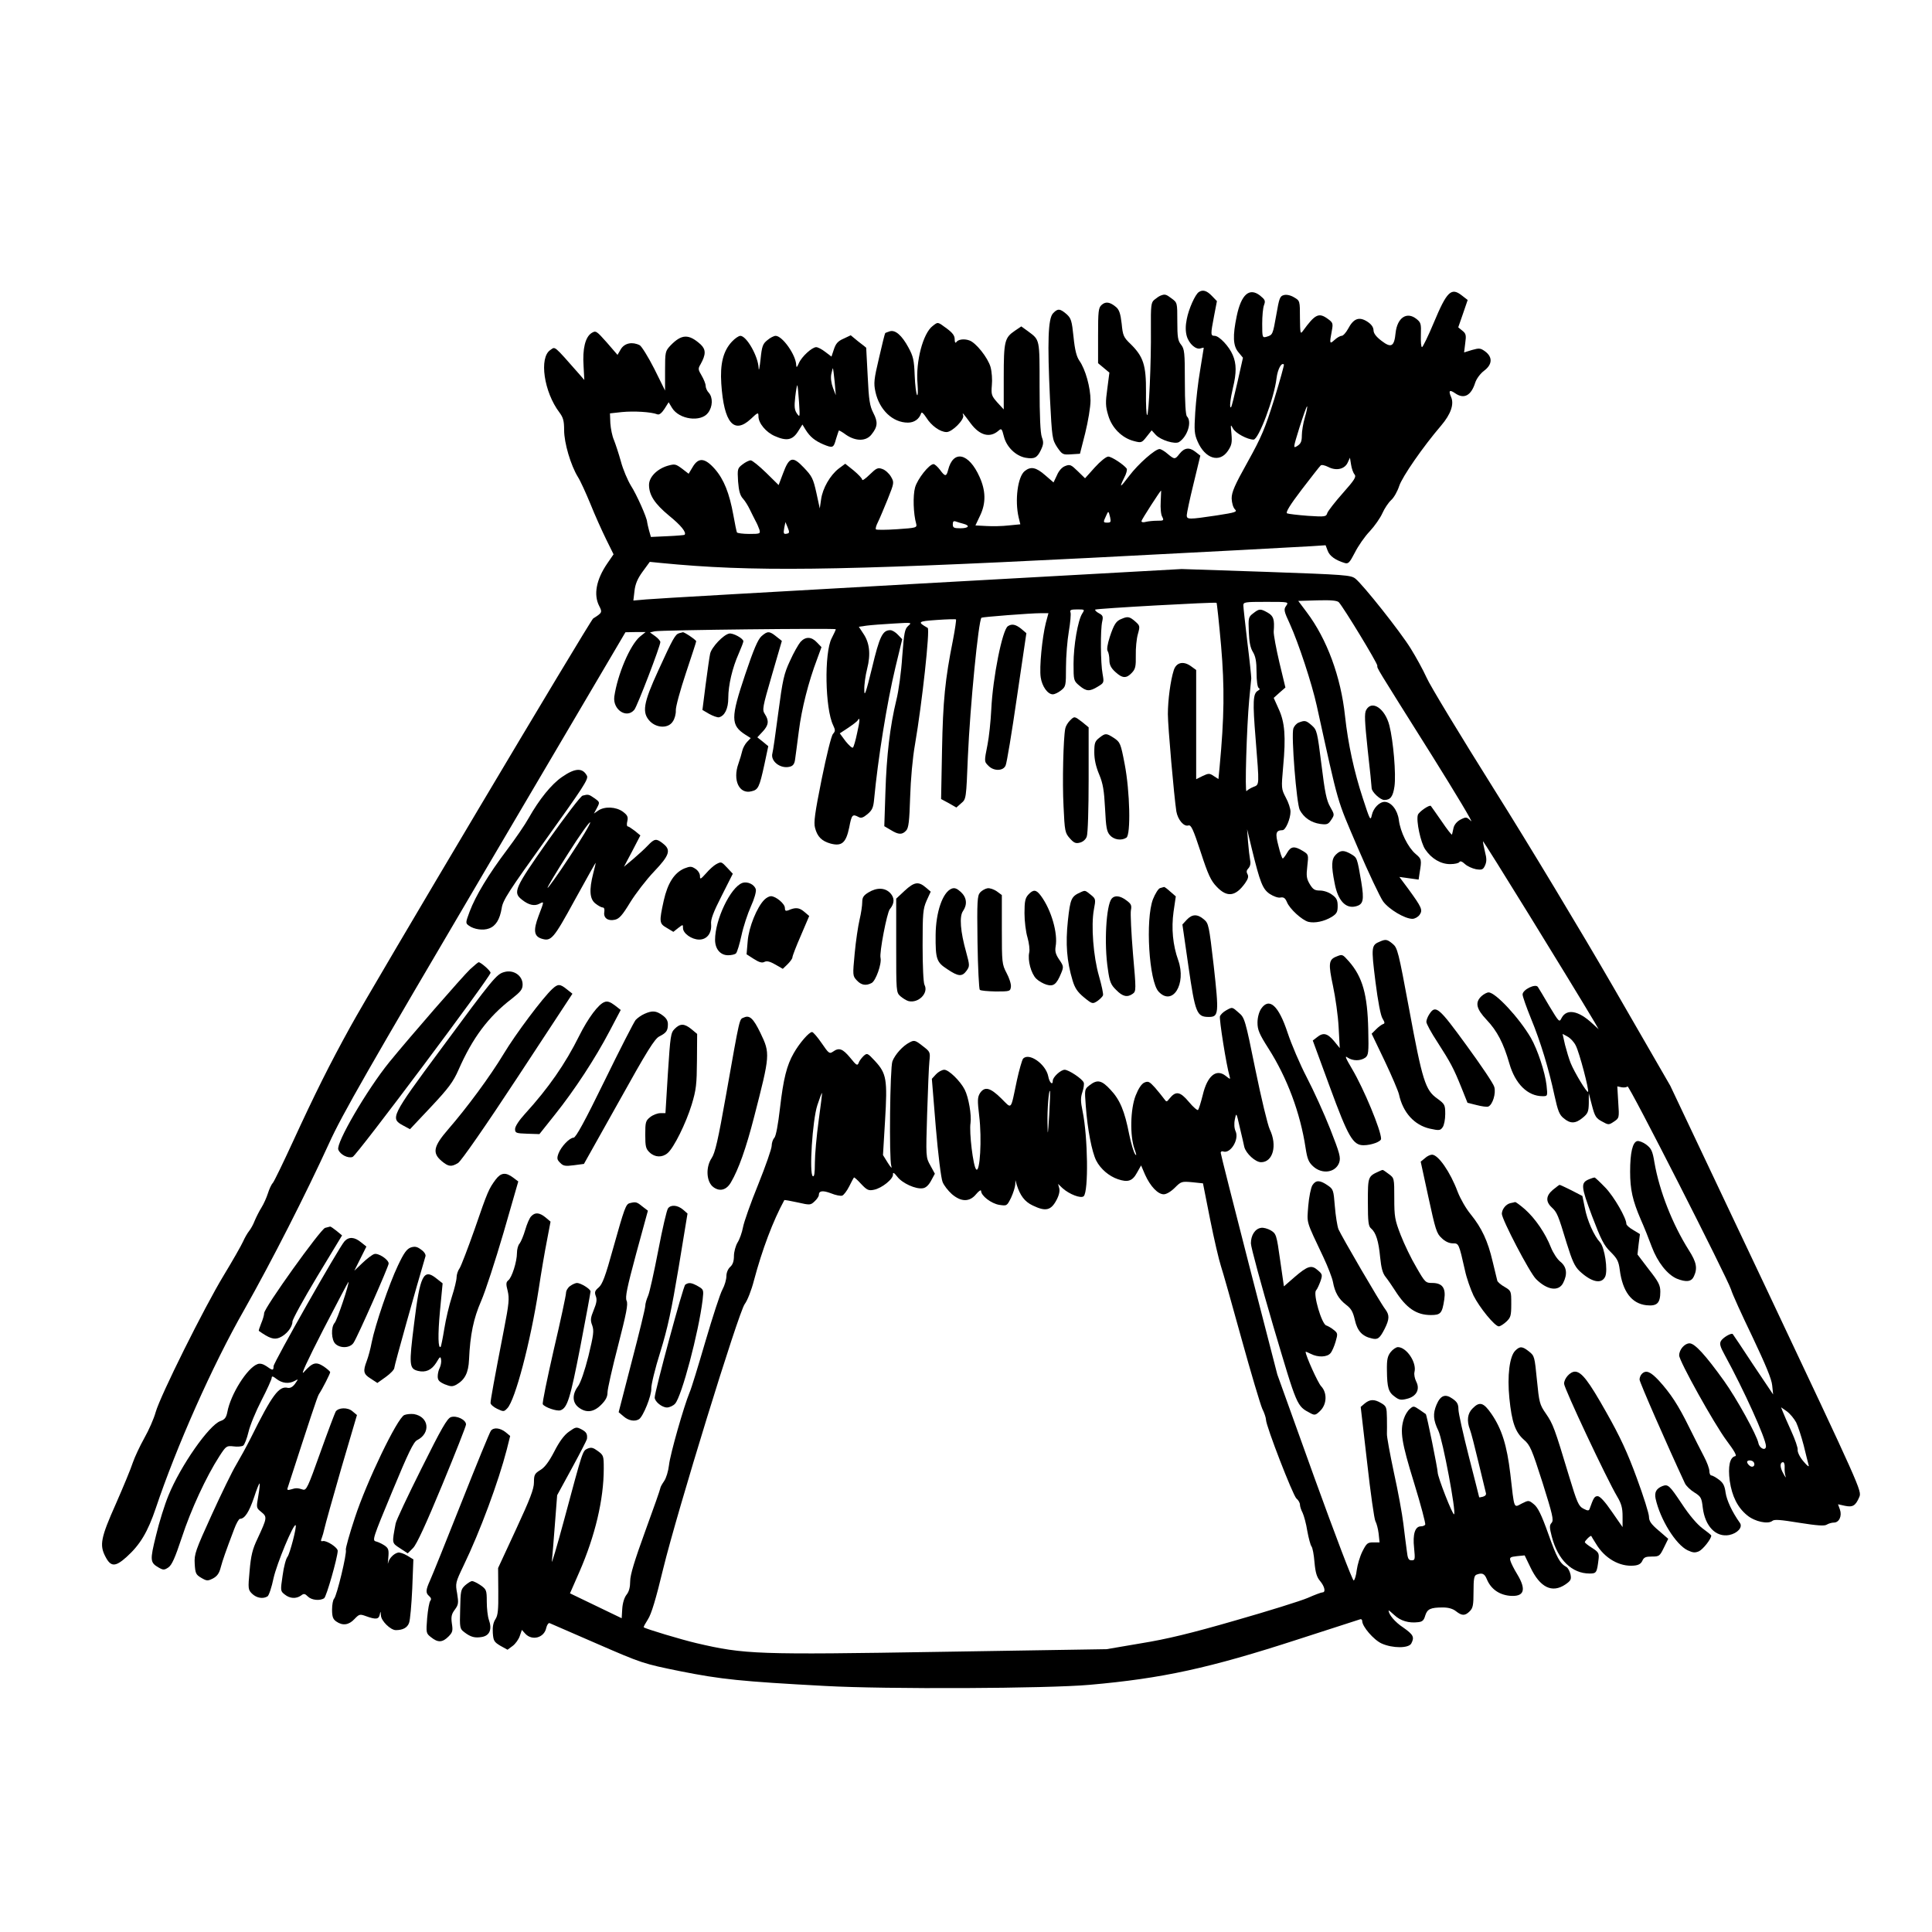 <?xml version="1.0" standalone="no"?>
<!DOCTYPE svg PUBLIC "-//W3C//DTD SVG 20010904//EN"
 "http://www.w3.org/TR/2001/REC-SVG-20010904/DTD/svg10.dtd">
<svg version="1.0" xmlns="http://www.w3.org/2000/svg"
 width="1024pt" height="1024pt" viewBox="0 0 1024 1024"
 preserveAspectRatio="xMidYMid meet">
<g transform="translate(0,1024) scale(0.1,-0.1)"
fill="#000000" stroke="none">
<path d="M6354 8692 c-19 -12 -54 -90 -64 -144 -7 -34 -7 -64 0 -89 12 -42 50
-75 75 -65 8 3 15 4 15 2 0 -2 -9 -55 -19 -118 -11 -62 -22 -162 -26 -223 -6
-97 -5 -115 13 -156 40 -91 116 -114 160 -49 20 30 23 43 19 90 -5 52 -5 53 8
29 13 -25 77 -59 109 -59 27 0 110 221 122 326 6 47 26 85 39 72 2 -2 -21 -85
-51 -183 -49 -156 -67 -200 -141 -333 -70 -125 -85 -161 -85 -194 1 -24 8 -48
17 -57 14 -14 6 -17 -97 -33 -148 -22 -158 -22 -158 1 0 10 16 86 36 167 l36
149 -27 21 c-32 25 -58 21 -84 -12 -23 -30 -26 -30 -63 1 -16 14 -35 25 -42
25 -24 0 -114 -80 -160 -141 -50 -66 -56 -69 -27 -10 11 20 16 42 13 47 -15
21 -80 64 -98 64 -11 0 -42 -25 -71 -57 l-52 -58 -39 38 c-35 34 -41 37 -66
27 -17 -6 -34 -25 -44 -49 l-18 -38 -44 38 c-49 43 -77 48 -109 22 -37 -30
-53 -155 -32 -245 l9 -37 -62 -6 c-33 -4 -87 -5 -118 -3 l-58 3 26 55 c30 64
29 129 -4 202 -57 128 -140 146 -167 36 -9 -35 -16 -35 -43 2 -13 17 -28 30
-34 30 -23 0 -85 -78 -98 -124 -12 -44 -9 -139 6 -192 5 -21 1 -22 -101 -29
-58 -4 -109 -4 -112 -1 -4 3 1 21 10 38 9 18 32 73 52 122 35 88 35 89 17 120
-10 17 -30 35 -45 40 -24 9 -32 5 -67 -29 -22 -22 -40 -34 -40 -28 0 7 -20 28
-45 49 l-45 36 -35 -26 c-45 -35 -85 -104 -93 -163 l-7 -48 -18 83 c-17 76
-23 88 -67 134 -59 62 -77 57 -110 -32 l-23 -61 -66 65 c-37 36 -74 66 -82 66
-9 0 -29 -10 -44 -22 -26 -20 -27 -24 -23 -90 4 -51 11 -75 26 -91 11 -12 27
-38 36 -57 9 -19 23 -46 30 -60 8 -14 17 -35 21 -47 6 -22 4 -23 -54 -23 -33
0 -62 4 -65 8 -2 4 -11 46 -19 92 -21 116 -50 189 -98 244 -53 60 -87 63 -118
10 l-21 -35 -35 27 c-34 25 -38 26 -77 15 -56 -17 -98 -60 -98 -101 0 -54 30
-100 106 -163 63 -51 95 -90 82 -102 -1 -1 -42 -5 -91 -7 l-87 -4 -10 35 c-5
20 -10 40 -10 44 0 21 -56 147 -86 193 -17 28 -42 86 -53 128 -12 43 -29 94
-37 114 -9 20 -17 60 -19 89 l-2 52 64 7 c62 6 154 1 187 -12 10 -4 23 6 38
29 l22 35 18 -30 c38 -62 153 -77 191 -26 25 33 26 81 4 106 -10 10 -17 27
-17 38 0 10 -10 34 -21 53 -19 32 -20 37 -6 60 29 52 29 78 1 105 -63 57 -101
56 -160 -5 -28 -30 -29 -34 -29 -135 l0 -104 -57 115 c-32 63 -67 119 -77 125
-39 20 -80 12 -100 -20 l-18 -31 -57 66 c-56 63 -58 64 -82 49 -32 -22 -47
-83 -41 -173 l4 -75 -26 30 c-140 159 -127 147 -154 129 -61 -40 -34 -223 48
-331 20 -27 25 -44 25 -94 0 -68 35 -186 73 -248 13 -20 42 -84 66 -142 23
-58 61 -142 83 -187 l40 -81 -33 -48 c-59 -86 -74 -166 -43 -226 17 -33 16
-36 -32 -66 -15 -9 -1179 -1966 -1287 -2164 -112 -203 -188 -356 -304 -608
-52 -113 -100 -212 -107 -220 -8 -8 -19 -33 -26 -55 -7 -22 -22 -56 -34 -75
-12 -19 -28 -51 -36 -70 -7 -19 -21 -44 -30 -55 -9 -11 -23 -36 -32 -56 -9
-20 -55 -101 -103 -180 -103 -170 -336 -638 -360 -724 -9 -33 -36 -95 -60
-137 -24 -43 -51 -101 -61 -130 -9 -29 -50 -128 -90 -219 -80 -179 -87 -218
-56 -278 29 -57 53 -57 113 -3 72 65 112 132 155 259 109 325 300 756 468
1050 148 262 326 612 451 885 66 146 209 396 825 1442 l745 1265 53 1 54 0
-30 -24 c-53 -45 -119 -201 -136 -318 -9 -69 65 -119 106 -70 15 17 138 338
138 359 0 6 -12 20 -27 31 l-28 20 25 6 c35 7 960 17 960 11 0 -3 -10 -25 -22
-48 -40 -78 -35 -373 8 -461 12 -26 12 -31 -1 -46 -9 -10 -34 -113 -60 -240
-36 -179 -43 -230 -35 -258 12 -47 36 -70 82 -83 60 -16 82 4 99 85 13 68 17
73 49 56 14 -8 25 -4 48 15 25 21 31 35 35 78 20 213 68 513 113 700 l36 149
-23 24 c-12 13 -30 24 -40 24 -41 0 -57 -32 -97 -200 -33 -135 -41 -156 -41
-117 -1 26 6 77 15 112 20 78 13 139 -21 188 l-23 35 41 6 c23 3 87 8 142 11
98 6 100 6 79 -12 -19 -17 -22 -36 -32 -163 -5 -80 -19 -183 -31 -230 -34
-140 -52 -295 -58 -487 l-6 -182 34 -20 c42 -26 61 -26 82 -3 13 14 17 49 21
177 3 96 13 208 26 281 37 215 80 608 67 616 -56 32 -53 35 47 42 54 4 100 5
103 3 2 -3 -5 -52 -16 -109 -42 -210 -53 -321 -58 -583 l-5 -260 41 -22 40
-23 26 23 c26 22 26 23 35 247 12 271 56 720 72 736 5 4 259 24 314 24 l41 0
-14 -52 c-19 -76 -35 -235 -27 -288 7 -48 37 -90 64 -90 10 0 29 9 44 21 25
20 26 24 26 123 0 57 7 142 15 189 8 47 12 93 9 101 -5 13 2 16 35 16 41 0 41
0 27 -22 -23 -36 -46 -169 -46 -267 0 -87 1 -90 31 -115 37 -31 54 -32 98 -5
33 20 33 21 25 67 -11 57 -12 235 -2 278 6 27 3 33 -18 44 -13 7 -22 16 -19
19 6 6 638 41 643 36 2 -2 13 -104 24 -227 19 -222 17 -379 -8 -645 l-6 -62
-25 16 c-22 15 -27 15 -59 0 l-34 -17 0 289 0 290 -29 21 c-40 28 -77 19 -90
-23 -17 -53 -31 -158 -31 -232 0 -66 33 -438 45 -516 8 -44 40 -82 64 -74 14
4 25 -19 65 -141 39 -120 54 -152 85 -184 55 -58 100 -52 151 20 15 22 19 34
12 47 -7 12 -5 21 5 31 9 10 13 25 9 43 -3 16 -8 59 -11 96 l-5 68 24 -100
c45 -184 58 -217 96 -243 20 -13 45 -22 57 -19 17 3 25 -3 34 -24 14 -36 80
-96 114 -105 34 -8 83 2 123 26 27 17 32 26 32 58 0 31 -6 43 -30 60 -17 13
-44 22 -64 22 -28 0 -37 6 -54 34 -17 29 -19 43 -13 95 7 61 7 62 -24 81 -44
27 -63 25 -83 -10 -9 -16 -20 -30 -23 -30 -4 0 -14 30 -23 67 -18 68 -14 82
22 83 16 0 42 60 42 98 0 16 -11 50 -25 75 -24 46 -24 49 -14 163 15 161 9
236 -24 307 l-26 58 31 28 31 27 -32 133 c-17 73 -31 147 -30 164 5 65 -1 82
-32 100 -39 22 -45 21 -77 -4 -25 -19 -26 -24 -23 -97 2 -54 8 -86 22 -108 14
-24 19 -50 19 -107 0 -46 5 -79 11 -83 8 -5 7 -9 -4 -15 -26 -15 -28 -58 -12
-254 20 -253 21 -243 -12 -256 -15 -6 -31 -16 -36 -22 -10 -14 1 344 14 483 5
52 10 104 11 115 0 11 -9 98 -21 193 -11 96 -21 182 -21 193 0 18 8 19 121 19
120 0 120 0 106 -21 -14 -19 -12 -28 20 -97 46 -102 116 -314 142 -432 120
-544 103 -485 217 -752 58 -135 119 -264 135 -286 31 -42 115 -92 155 -92 13
0 30 10 38 21 18 26 12 39 -60 138 l-47 63 51 -7 51 -7 5 34 c12 72 11 75 -21
102 -40 34 -81 116 -89 181 -7 52 -40 94 -75 95 -28 0 -60 -33 -68 -70 -7 -33
-10 -27 -48 90 -46 140 -78 287 -94 434 -22 209 -96 409 -203 551 l-45 60 101
3 c73 2 105 -1 114 -10 25 -27 204 -321 204 -336 0 -17 -16 10 290 -477 127
-203 221 -360 207 -347 -24 23 -26 23 -56 8 -19 -10 -33 -27 -37 -44 -3 -15
-7 -31 -8 -35 -1 -5 -26 27 -55 70 -30 43 -55 79 -57 81 -6 9 -63 -30 -69 -47
-10 -31 15 -148 39 -183 33 -49 82 -78 132 -78 24 0 46 5 49 11 5 7 15 3 30
-11 12 -11 38 -23 58 -27 32 -5 38 -2 48 20 9 20 9 37 0 71 -6 25 -11 50 -11
57 0 9 458 -734 593 -961 l20 -35 -34 31 c-73 68 -135 79 -162 29 -12 -25 -13
-24 -65 62 -28 49 -56 94 -61 102 -12 19 -81 -14 -81 -40 0 -10 20 -67 44
-126 52 -126 95 -269 125 -409 18 -82 26 -103 49 -121 35 -30 63 -29 101 3 27
22 31 32 32 77 l0 52 17 -65 c15 -57 21 -67 53 -84 34 -19 36 -19 63 -1 28 19
29 19 23 103 l-5 84 24 -5 c14 -2 27 0 30 5 7 11 529 -1015 549 -1077 6 -22
57 -134 113 -250 70 -148 102 -224 105 -258 l5 -48 -106 158 c-57 87 -106 160
-108 162 -8 8 -53 -19 -63 -37 -8 -15 -3 -31 20 -73 102 -186 219 -445 219
-484 0 -27 -34 -13 -40 16 -8 42 -116 238 -183 331 -97 135 -154 198 -182 198
-26 0 -55 -33 -55 -64 0 -30 185 -362 251 -451 42 -56 56 -81 46 -83 -29 -6
-39 -55 -29 -131 12 -82 42 -142 93 -183 40 -33 110 -48 133 -29 10 9 44 6
142 -10 95 -15 134 -18 146 -10 10 6 27 11 38 11 28 0 44 35 32 69 l-10 28 36
-8 c42 -9 57 0 77 47 13 32 8 43 -494 1106 l-508 1073 -303 525 c-167 289
-450 759 -630 1045 -180 287 -342 554 -359 594 -18 40 -56 109 -84 154 -57 92
-253 338 -293 370 -24 19 -51 21 -473 36 l-448 15 -1384 -77 c-761 -43 -1415
-80 -1453 -84 l-69 -6 6 51 c4 36 16 65 43 102 l38 52 60 -6 c481 -47 906 -42
2271 27 605 31 1134 59 1175 62 l76 5 11 -29 c10 -28 41 -50 90 -65 19 -6 26
1 54 55 17 34 52 85 79 113 26 28 56 71 67 96 11 25 32 56 46 69 15 13 34 47
43 75 16 49 126 208 222 320 52 61 70 114 53 152 -15 34 -8 40 21 20 47 -33
85 -14 107 56 7 21 27 48 47 63 44 33 46 72 6 102 -25 18 -31 19 -70 8 l-42
-13 6 49 c6 42 4 51 -15 66 l-22 18 25 72 25 73 -31 24 c-56 44 -79 22 -148
-143 -30 -72 -59 -131 -63 -131 -5 0 -7 29 -6 65 2 59 0 66 -24 85 -51 40
-101 6 -110 -74 -7 -73 -23 -82 -74 -43 -29 22 -43 40 -43 57 -1 17 -12 32
-34 46 -43 27 -72 16 -101 -39 -11 -20 -26 -37 -34 -37 -8 0 -25 -10 -38 -22
-26 -24 -27 -19 -14 49 7 38 6 43 -20 62 -49 36 -68 27 -134 -64 -13 -18 -14
-11 -15 70 0 90 0 91 -31 109 -18 11 -40 16 -54 12 -21 -5 -25 -16 -40 -103
-19 -107 -19 -108 -52 -118 -22 -6 -23 -4 -23 69 0 41 4 86 10 100 8 22 5 28
-22 50 -56 43 -99 6 -123 -109 -22 -105 -20 -158 9 -192 l24 -29 -29 -129
c-16 -71 -31 -131 -34 -133 -10 -10 -4 44 10 103 19 78 19 127 -1 173 -19 46
-72 102 -96 102 -22 0 -22 7 -3 106 l15 78 -27 28 c-27 28 -48 34 -69 20z
m562 -665 c-9 -30 -16 -73 -16 -95 0 -31 -5 -43 -23 -55 -24 -15 -24 -14 11
99 20 62 37 112 40 110 2 -3 -3 -29 -12 -59z m263 -301 c11 -13 1 -29 -62
-100 -41 -46 -78 -94 -82 -105 -6 -20 -11 -21 -103 -15 -53 4 -103 10 -110 13
-9 5 14 43 78 127 50 65 95 123 100 127 4 5 22 1 40 -8 42 -22 87 -12 103 23
l12 26 6 -37 c3 -20 11 -43 18 -51z m-1027 -145 c-2 -33 1 -69 8 -80 10 -20 8
-21 -27 -21 -21 0 -48 -3 -60 -6 -13 -4 -23 -2 -23 4 0 7 100 162 104 162 1 0
-1 -27 -2 -59z m-268 -83 c5 -24 3 -28 -14 -28 -23 0 -24 1 -8 35 13 29 13 29
22 -7z m-778 -34 c38 -10 28 -24 -16 -24 -34 0 -40 3 -40 21 0 15 4 19 16 15
9 -3 27 -9 40 -12z m-933 -52 c-20 -5 -22 -1 -16 32 l6 29 12 -29 c10 -24 9
-30 -2 -32z m370 -1057 c-8 -39 -18 -73 -22 -77 -4 -5 -21 11 -39 33 l-31 42
44 29 c25 17 48 34 51 40 13 21 12 -1 -3 -67z m3809 -1657 c19 -36 72 -238 65
-245 -6 -6 -71 101 -92 152 -9 22 -22 66 -30 97 l-13 58 26 -14 c15 -8 35 -29
44 -48z m1168 -1997 c10 -21 28 -76 40 -122 11 -46 23 -93 26 -104 4 -13 -6
-6 -27 19 -20 23 -32 49 -31 61 2 11 -14 56 -34 100 -20 44 -40 90 -45 103
l-9 23 30 -21 c17 -12 39 -39 50 -59z m-225 -211 c11 -17 -5 -32 -21 -19 -8 6
-14 15 -14 20 0 12 27 11 35 -1z m164 -27 c-1 -16 1 -37 5 -48 4 -11 -2 -4
-12 15 -19 33 -19 60 -1 60 5 0 9 -12 8 -27z"/>
<path d="M6151 8673 c-8 -3 -22 -13 -33 -22 -17 -14 -19 -30 -18 -156 2 -174
-11 -455 -20 -455 -4 0 -7 55 -6 123 1 142 -14 187 -82 254 -37 35 -41 45 -47
108 -6 52 -13 73 -29 87 -33 28 -56 31 -77 12 -17 -15 -19 -32 -19 -163 l0
-146 30 -25 30 -25 -11 -85 c-10 -73 -10 -93 5 -142 19 -66 73 -120 137 -136
38 -10 41 -9 66 23 l27 34 22 -24 c26 -28 102 -51 123 -38 45 29 70 108 42
136 -7 7 -11 75 -11 183 0 156 -2 174 -20 197 -17 21 -20 40 -20 124 0 98 0
99 -30 121 -30 23 -36 24 -59 15z"/>
<path d="M5581 8579 c-26 -28 -30 -151 -16 -450 11 -212 12 -218 38 -259 27
-39 30 -41 74 -38 l47 3 28 110 c15 61 28 138 28 172 0 69 -27 166 -59 211
-15 22 -24 56 -31 126 -9 87 -13 99 -37 121 -35 30 -47 31 -72 4z"/>
<path d="M4943 8512 c-51 -39 -90 -188 -80 -304 3 -39 2 -67 -2 -62 -5 5 -11
52 -13 104 -3 82 -8 102 -33 148 -35 65 -70 95 -99 86 -12 -4 -22 -8 -24 -9
-2 -2 -17 -61 -33 -132 -27 -114 -29 -134 -19 -180 21 -96 92 -163 172 -163
34 0 60 19 70 49 3 10 12 1 28 -23 26 -42 73 -76 107 -76 30 0 96 67 88 89 -7
19 0 11 39 -42 48 -65 102 -80 148 -40 16 14 18 12 29 -31 14 -55 62 -102 114
-112 47 -8 62 -1 82 41 14 30 15 41 5 68 -8 22 -12 111 -12 268 0 255 2 246
-61 293 l-36 26 -34 -23 c-54 -37 -59 -54 -59 -245 l0 -172 -34 37 c-31 35
-33 42 -29 91 3 28 0 72 -7 97 -14 49 -78 130 -113 141 -28 10 -60 5 -69 -10
-5 -6 -8 1 -8 16 0 19 -11 34 -42 57 -49 36 -46 36 -75 13z"/>
<path d="M3880 8430 c-47 -50 -64 -118 -57 -224 14 -208 67 -270 157 -186 37
35 40 36 40 13 0 -36 40 -84 86 -104 63 -28 94 -22 123 23 l24 38 17 -28 c23
-37 49 -58 93 -77 51 -21 55 -20 68 28 7 23 14 43 15 45 1 2 19 -8 39 -23 52
-35 106 -34 134 2 33 41 35 66 10 114 -19 37 -24 67 -30 194 -4 83 -8 151 -8
152 -1 1 -19 16 -42 33 l-40 33 -38 -18 c-30 -13 -41 -26 -51 -56 l-13 -39
-33 25 c-18 14 -39 25 -48 25 -22 0 -77 -50 -92 -85 -10 -23 -13 -25 -14 -10
-1 53 -73 155 -109 155 -9 0 -29 -10 -44 -23 -24 -19 -29 -32 -36 -102 -5 -44
-9 -65 -10 -47 -2 63 -64 172 -97 172 -9 0 -29 -14 -44 -30z m544 -215 l6 -70
-15 39 c-9 24 -13 53 -9 73 4 19 8 33 9 31 1 -2 5 -34 9 -73z m-189 -106 c5
-80 5 -83 -11 -61 -13 19 -15 36 -9 89 4 35 9 63 11 61 2 -3 6 -42 9 -89z"/>
<path d="M5945 6960 c-29 -11 -40 -27 -63 -96 -12 -38 -17 -67 -11 -75 5 -8 9
-29 9 -47 0 -25 8 -42 31 -63 38 -35 59 -36 88 -5 19 20 22 34 21 92 -1 38 4
89 11 113 12 43 11 45 -15 68 -29 25 -39 27 -71 13z"/>
<path d="M5342 6921 c-29 -18 -80 -271 -88 -441 -3 -63 -12 -147 -20 -187 -18
-91 -18 -89 6 -113 28 -28 78 -27 90 3 6 12 33 175 60 362 l50 339 -27 23
c-30 24 -50 28 -71 14z"/>
<path d="M3600 6884 c-21 -6 -33 -27 -111 -198 -80 -174 -88 -224 -43 -270 37
-36 97 -37 120 0 10 14 17 40 16 59 -1 18 23 106 53 196 30 90 55 166 55 170
0 7 -64 50 -71 48 -2 -1 -11 -3 -19 -5z"/>
<path d="M3865 6882 c-31 -6 -93 -72 -101 -106 -4 -17 -14 -91 -24 -165 l-17
-134 36 -21 c20 -11 43 -19 51 -18 31 7 50 46 50 102 0 69 22 161 55 235 14
32 25 61 25 66 0 15 -55 45 -75 41z"/>
<path d="M4036 6868 c-19 -17 -42 -71 -86 -202 -78 -232 -78 -270 2 -321 l27
-17 -20 -21 c-11 -12 -22 -33 -25 -47 -3 -14 -12 -44 -20 -67 -32 -88 4 -164
69 -147 36 8 42 22 68 140 l21 99 -29 24 -29 23 28 30 c32 34 35 58 12 93 -15
23 -13 34 37 206 l53 182 -29 23 c-37 30 -47 30 -79 2z"/>
<path d="M4243 6838 c-11 -13 -37 -58 -56 -101 -32 -68 -39 -101 -62 -275 -14
-108 -28 -205 -31 -214 -12 -42 42 -84 91 -72 18 4 26 15 29 38 2 17 12 85 20
151 15 119 51 261 97 382 l23 63 -24 25 c-29 31 -60 32 -87 3z"/>
<path d="M7241 6477 c-10 -18 -8 -59 8 -211 12 -104 21 -195 21 -203 0 -20 46
-63 67 -63 33 0 46 18 54 72 9 64 -6 241 -27 323 -23 90 -93 137 -123 82z"/>
<path d="M5670 6420 c-11 -11 -22 -30 -24 -42 -10 -51 -16 -281 -9 -412 6
-132 8 -141 33 -169 22 -25 32 -29 54 -23 16 4 31 17 36 32 6 14 10 149 10
302 l0 277 -34 28 c-42 32 -41 32 -66 7z"/>
<path d="M6883 6410 c-12 -5 -24 -19 -28 -31 -12 -38 17 -398 34 -432 22 -41
60 -67 108 -74 37 -5 43 -2 59 22 18 27 17 28 -6 69 -19 33 -28 76 -46 223
-22 175 -24 184 -51 208 -31 27 -37 28 -70 15z"/>
<path d="M5826 6329 c-23 -18 -26 -28 -26 -77 0 -38 9 -77 26 -117 20 -48 26
-84 31 -180 5 -102 9 -123 26 -142 21 -24 61 -30 87 -13 24 15 19 245 -9 390
-21 110 -24 116 -56 138 -42 27 -46 27 -79 1z"/>
<path d="M2979 6122 c-57 -39 -121 -119 -177 -218 -18 -33 -70 -109 -116 -170
-97 -129 -165 -241 -197 -326 -22 -59 -22 -61 -4 -74 27 -20 76 -27 107 -15
36 13 57 48 67 107 6 43 38 91 235 366 195 272 226 319 217 336 -23 44 -63 42
-132 -6z"/>
<path d="M3088 6023 c-10 -2 -92 -110 -183 -238 -179 -255 -188 -275 -138
-314 35 -28 66 -35 92 -21 26 13 26 16 -5 -66 -28 -75 -24 -106 16 -119 51
-16 63 -3 176 204 60 109 110 198 111 198 1 -1 -5 -27 -13 -57 -22 -87 -19
-135 12 -159 15 -12 32 -21 39 -21 7 0 10 -9 8 -23 -6 -32 19 -50 55 -42 24 5
40 23 82 92 29 47 86 121 126 163 83 87 92 115 48 149 -35 28 -45 27 -80 -10
-16 -17 -51 -49 -78 -72 l-49 -41 44 83 43 83 -29 24 c-17 13 -34 24 -38 24
-5 0 -6 13 -2 28 5 23 0 32 -24 50 -36 26 -96 29 -130 6 l-23 -16 16 30 c16
30 15 31 -13 51 -30 21 -33 22 -63 14z m-69 -324 c-61 -93 -114 -167 -117
-165 -2 3 47 85 109 182 62 98 115 172 117 165 2 -7 -47 -89 -109 -182z"/>
<path d="M7080 5710 c-23 -23 -25 -57 -6 -152 17 -91 58 -135 111 -122 41 10
46 32 30 130 -22 129 -22 128 -54 147 -38 22 -56 22 -81 -3z"/>
<path d="M3795 5659 c-11 -6 -35 -27 -52 -47 -30 -33 -33 -35 -33 -15 0 13
-11 30 -24 38 -21 14 -28 14 -59 2 -53 -23 -88 -77 -109 -170 -25 -114 -24
-122 16 -145 l35 -21 25 20 c26 20 26 20 26 0 0 -28 46 -61 86 -61 41 0 67 34
63 82 -3 24 12 64 56 150 l59 117 -29 31 c-32 34 -32 34 -60 19z"/>
<path d="M3934 5560 c-62 -23 -144 -194 -144 -301 0 -49 28 -82 69 -82 17 0
36 4 42 10 6 6 19 49 29 95 10 47 33 116 50 154 18 39 29 78 26 90 -7 26 -44
44 -72 34z"/>
<path d="M4795 5519 l-45 -42 0 -248 c0 -244 0 -249 22 -269 13 -11 32 -23 43
-26 53 -13 108 43 85 86 -6 11 -10 101 -10 208 0 172 2 194 21 238 l22 48 -27
23 c-38 32 -60 29 -111 -18z"/>
<path d="M5044 5530 c-48 -19 -84 -125 -85 -246 -1 -128 5 -144 62 -181 58
-39 78 -41 102 -8 17 24 17 28 -2 98 -31 110 -37 190 -17 218 24 35 20 72 -11
101 -21 19 -33 24 -49 18z"/>
<path d="M5234 5532 c-12 -2 -30 -12 -39 -22 -15 -17 -17 -44 -14 -264 2 -134
8 -248 12 -252 4 -5 42 -8 85 -9 75 0 77 1 80 25 2 14 -9 47 -23 73 -24 46
-25 54 -25 231 l0 182 -27 20 c-16 11 -38 18 -49 16z"/>
<path d="M6149 5533 c-9 -2 -26 -29 -38 -59 -41 -108 -21 -436 30 -490 74 -79
148 41 104 166 -29 81 -37 169 -25 257 l12 82 -29 25 c-15 14 -30 25 -33 25
-3 -1 -12 -3 -21 -6z"/>
<path d="M4603 5510 c-26 -16 -33 -26 -33 -52 0 -17 -6 -59 -14 -92 -8 -34
-20 -114 -26 -179 -11 -117 -11 -119 11 -143 24 -26 49 -30 79 -14 22 12 54
102 47 133 -7 27 34 239 49 258 26 31 26 60 3 85 -28 30 -72 31 -116 4z"/>
<path d="M5450 5498 c-16 -18 -20 -35 -20 -98 0 -42 7 -100 16 -129 8 -29 13
-65 9 -80 -9 -41 10 -111 37 -138 13 -13 38 -27 55 -32 37 -11 53 2 77 60 14
34 14 38 -10 73 -19 28 -23 44 -19 69 13 70 -23 195 -78 269 -25 34 -40 35
-67 6z"/>
<path d="M5730 5512 c-52 -23 -57 -33 -70 -152 -13 -123 -6 -214 25 -317 12
-40 26 -61 60 -89 44 -36 46 -36 71 -20 14 10 27 23 30 30 3 7 -7 53 -21 102
-30 103 -43 269 -27 354 10 53 10 56 -16 77 -30 24 -30 25 -52 15z"/>
<path d="M4051 5471 c-39 -39 -82 -145 -88 -218 l-6 -71 39 -25 c28 -18 44
-22 56 -15 13 6 29 2 57 -14 l40 -23 25 24 c14 14 26 30 26 37 0 7 20 59 45
116 l44 103 -27 23 c-26 22 -46 24 -84 7 -14 -5 -18 -2 -18 13 0 22 -48 62
-74 62 -9 0 -24 -8 -35 -19z"/>
<path d="M5892 5477 c-29 -35 -41 -239 -20 -374 9 -67 16 -83 44 -110 34 -35
59 -41 88 -20 18 13 18 21 1 212 -9 109 -14 213 -11 230 5 26 2 34 -24 53 -33
25 -62 28 -78 9z"/>
<path d="M6290 5365 l-23 -25 32 -222 c36 -248 44 -268 108 -268 53 0 54 18
26 271 -25 215 -27 225 -52 246 -34 29 -62 29 -91 -2z"/>
<path d="M7315 5250 c-47 -19 -48 -27 -25 -212 13 -104 28 -183 38 -197 12
-20 13 -26 2 -29 -8 -3 -24 -15 -37 -28 l-23 -23 69 -144 c38 -80 72 -160 76
-178 21 -96 81 -162 163 -181 50 -11 56 -10 68 7 8 10 14 42 14 70 0 49 -2 53
-43 83 -62 44 -78 93 -148 472 -57 307 -62 326 -87 347 -29 24 -37 26 -67 13z"/>
<path d="M7083 5170 c-41 -16 -43 -38 -18 -155 13 -61 27 -159 30 -220 l6
-110 -31 38 c-35 41 -57 46 -90 19 l-22 -17 90 -245 c98 -267 123 -310 179
-310 41 0 93 19 93 34 0 45 -91 264 -153 369 -35 59 -41 74 -25 62 28 -19 68
-19 94 -1 17 13 19 26 16 148 -4 186 -30 280 -103 363 -34 38 -34 38 -66 25z"/>
<path d="M2492 5103 c-41 -39 -318 -357 -429 -493 -119 -147 -283 -429 -270
-463 10 -27 52 -48 76 -39 22 8 731 955 731 976 0 11 -52 56 -63 56 -3 0 -23
-17 -45 -37z"/>
<path d="M2673 5088 c-41 -11 -58 -31 -338 -411 -263 -355 -267 -365 -199
-402 l37 -20 112 119 c93 99 117 132 145 195 74 169 158 282 282 377 48 38 58
50 58 76 0 47 -48 80 -97 66z"/>
<path d="M2927 4998 c-49 -45 -194 -238 -257 -343 -73 -121 -195 -286 -294
-400 -79 -91 -86 -126 -35 -169 36 -30 51 -32 87 -10 16 10 145 195 317 457
l289 440 -29 23 c-37 30 -48 30 -78 2z"/>
<path d="M7852 4960 c-35 -33 -28 -67 28 -126 55 -58 89 -123 120 -231 31
-108 97 -173 176 -173 27 0 27 0 21 58 -8 69 -47 188 -83 251 -62 106 -187
241 -224 241 -9 0 -26 -9 -38 -20z"/>
<path d="M3204 4929 c-32 -11 -87 -85 -134 -179 -74 -149 -163 -277 -287 -413
-32 -35 -53 -67 -53 -81 0 -21 5 -23 65 -25 l64 -2 82 103 c104 130 214 298
290 443 l59 112 -32 25 c-24 18 -39 23 -54 17z"/>
<path d="M6684 4893 c-11 -17 -19 -46 -19 -73 0 -38 9 -60 58 -137 99 -155
169 -342 197 -528 9 -58 16 -75 40 -97 48 -44 119 -33 138 20 9 27 3 49 -48
179 -32 81 -88 204 -124 273 -36 69 -81 175 -101 235 -48 146 -98 191 -141
128z"/>
<path d="M6499 4885 c-15 -8 -29 -22 -33 -31 -5 -14 34 -262 51 -318 5 -18 4
-18 -21 2 -50 39 -97 0 -121 -101 -10 -40 -21 -75 -25 -80 -3 -4 -26 15 -49
43 -46 55 -69 59 -102 18 -16 -20 -16 -20 -30 -1 -8 11 -29 37 -47 58 -30 33
-36 36 -57 27 -15 -7 -31 -31 -46 -69 -28 -72 -31 -212 -6 -283 11 -31 12 -39
3 -27 -7 9 -21 56 -31 104 -24 124 -49 184 -99 237 -47 51 -70 56 -111 24 -27
-21 -27 -21 -20 -112 9 -122 32 -241 55 -287 23 -45 68 -83 115 -99 53 -18 77
-10 101 34 l22 39 21 -49 c28 -62 68 -104 99 -104 14 0 38 14 59 35 33 33 36
34 92 29 l57 -6 38 -192 c21 -105 47 -216 57 -246 10 -30 59 -203 109 -385 50
-181 100 -348 110 -371 11 -22 20 -49 20 -59 0 -33 142 -399 161 -417 11 -9
19 -24 19 -33 0 -9 6 -28 14 -43 7 -15 19 -58 25 -97 7 -38 17 -75 22 -81 6
-7 13 -45 16 -84 5 -55 12 -79 30 -100 24 -29 31 -60 12 -60 -6 0 -41 -13 -77
-29 -37 -16 -210 -70 -385 -120 -235 -68 -364 -99 -500 -121 l-182 -31 -875
-14 c-980 -16 -1042 -14 -1299 46 -77 18 -271 76 -279 84 -2 2 8 20 22 42 18
27 42 106 81 268 73 300 399 1358 432 1403 14 18 36 74 49 125 44 165 101 316
161 426 1 2 33 -4 70 -12 66 -15 69 -15 91 6 12 11 22 26 22 33 0 23 20 26 65
9 24 -10 51 -15 59 -12 8 3 25 25 37 49 12 24 23 45 25 47 2 2 19 -13 38 -34
31 -33 40 -37 68 -31 42 8 104 58 101 82 -1 12 6 9 23 -13 27 -35 98 -67 135
-61 16 2 31 16 44 40 l20 37 -24 44 c-24 43 -24 44 -17 273 4 126 9 252 12
279 5 49 5 50 -37 82 -38 30 -44 31 -68 18 -36 -18 -77 -64 -91 -100 -13 -34
-18 -516 -6 -555 5 -16 -2 -9 -18 16 l-26 42 11 183 c13 217 8 249 -53 315
-40 43 -42 44 -61 27 -10 -10 -23 -26 -26 -37 -7 -16 -12 -13 -45 28 -40 48
-59 55 -91 32 -19 -13 -23 -9 -60 45 -22 32 -45 59 -51 59 -16 0 -67 -59 -97
-112 -37 -64 -55 -136 -73 -292 -10 -86 -21 -147 -30 -157 -8 -8 -14 -28 -14
-42 0 -15 -32 -107 -71 -204 -40 -98 -76 -200 -81 -228 -5 -27 -18 -64 -29
-81 -10 -17 -19 -49 -19 -71 0 -27 -6 -46 -20 -58 -12 -11 -20 -31 -20 -49 0
-17 -9 -49 -21 -71 -12 -21 -52 -145 -90 -274 -38 -130 -75 -252 -84 -271 -31
-75 -103 -328 -109 -384 -4 -34 -15 -70 -26 -86 -11 -16 -20 -32 -20 -37 0 -5
-36 -108 -80 -228 -57 -157 -80 -232 -80 -266 0 -31 -6 -55 -19 -71 -12 -15
-21 -44 -23 -75 l-3 -50 -137 66 -137 66 50 114 c83 190 129 383 129 547 0 67
-1 71 -31 93 -26 19 -35 21 -55 13 -27 -13 -24 -6 -125 -381 -38 -141 -67
-238 -64 -216 2 22 10 110 16 195 l12 155 78 143 c43 79 79 149 80 155 3 27
-3 37 -29 51 -27 14 -31 13 -66 -12 -25 -17 -51 -52 -78 -105 -29 -56 -52 -86
-75 -99 -29 -18 -33 -25 -33 -65 0 -35 -20 -87 -95 -249 l-95 -205 1 -123 c1
-100 -2 -128 -15 -148 -12 -18 -16 -42 -14 -73 3 -42 7 -48 40 -68 l38 -21 27
20 c15 11 32 35 38 53 l11 32 18 -20 c36 -39 100 -22 111 30 4 17 12 28 18 26
7 -3 120 -52 253 -110 237 -103 243 -105 440 -145 216 -43 321 -54 767 -78
324 -18 1178 -14 1402 6 386 34 634 88 1105 241 173 56 321 104 328 106 6 3
12 -1 12 -9 0 -29 61 -100 103 -119 58 -26 143 -26 157 0 18 34 11 47 -43 85
-44 29 -77 69 -77 90 0 2 14 -9 31 -25 32 -30 76 -43 125 -37 23 2 31 10 38
35 11 35 28 43 94 43 29 0 53 -7 69 -20 32 -25 48 -25 73 0 17 17 20 33 20
104 0 67 3 85 16 90 29 11 42 6 54 -23 21 -52 64 -83 121 -89 78 -7 91 31 40
115 -16 26 -32 58 -35 69 -6 19 -2 22 34 26 l41 4 30 -62 c51 -108 115 -140
186 -92 29 20 32 27 27 53 -4 17 -13 34 -21 39 -36 20 -52 50 -97 177 -36 101
-55 139 -76 156 -27 22 -28 22 -64 4 -44 -23 -39 -35 -61 157 -18 151 -45 238
-100 318 -42 61 -63 67 -100 29 -27 -26 -32 -66 -14 -112 6 -15 26 -93 45
-173 19 -80 37 -152 39 -161 4 -11 -2 -18 -15 -22 -11 -3 -20 -4 -20 -3 0 2
-25 99 -55 217 -30 118 -55 230 -55 249 0 28 -7 40 -32 57 -38 27 -63 17 -84
-32 -20 -48 -18 -81 10 -139 23 -49 95 -431 83 -442 -7 -7 -87 197 -87 222 0
19 -58 307 -63 309 -1 1 -16 11 -33 23 -31 21 -33 21 -52 4 -11 -9 -25 -32
-31 -51 -22 -67 -13 -124 54 -341 36 -117 62 -216 59 -221 -3 -5 -13 -9 -23
-9 -31 0 -44 -42 -36 -114 6 -62 5 -66 -13 -66 -17 0 -21 9 -26 53 -4 28 -12
93 -18 142 -6 50 -28 171 -50 270 -21 99 -38 191 -37 205 0 14 1 52 0 85 -1
56 -3 62 -30 78 -37 22 -60 21 -88 -2 l-21 -18 34 -294 c18 -162 38 -302 44
-312 6 -10 14 -40 17 -65 l5 -47 -33 0 c-31 0 -36 -5 -58 -48 -13 -26 -26 -70
-30 -99 -3 -28 -11 -53 -16 -55 -6 -2 -99 243 -208 544 l-197 548 -150 581
c-82 320 -150 587 -150 594 0 6 6 10 13 7 38 -14 86 63 66 107 -7 15 -9 39 -4
63 8 38 8 37 26 -42 11 -44 21 -91 24 -104 9 -35 59 -81 89 -81 63 0 87 89 46
174 -11 23 -45 165 -76 316 -54 266 -57 276 -88 302 -36 32 -34 31 -67 13z
m-2160 -585 c-11 -80 -20 -180 -20 -223 0 -54 -3 -76 -11 -71 -20 12 -2 297
24 376 12 37 23 66 25 65 1 -1 -7 -68 -18 -147z"/>
<path d="M7576 4865 c-9 -13 -16 -32 -16 -41 0 -10 26 -58 59 -108 70 -109 85
-137 127 -241 l32 -80 48 -12 c27 -7 55 -11 62 -8 23 9 42 70 32 104 -4 17
-71 116 -147 220 -147 202 -164 217 -197 166z"/>
<path d="M3415 4866 c-16 -7 -37 -22 -46 -32 -9 -11 -83 -155 -164 -321 -105
-215 -153 -303 -165 -303 -21 0 -66 -47 -80 -84 -9 -25 -8 -33 9 -49 16 -17
27 -19 73 -13 l53 7 185 330 c149 268 190 334 215 346 37 19 45 30 45 65 0 18
-9 33 -29 47 -33 24 -54 26 -96 7z"/>
<path d="M3943 4847 c-25 -11 -19 17 -95 -412 -42 -238 -58 -306 -76 -333 -33
-49 -28 -127 9 -154 34 -25 69 -16 93 25 41 70 80 180 123 347 85 330 86 336
33 446 -37 76 -57 95 -87 81z"/>
<path d="M3576 4787 c-21 -21 -23 -36 -36 -235 l-13 -212 -27 0 c-15 0 -39 -9
-54 -21 -24 -19 -26 -27 -26 -93 0 -63 3 -75 23 -94 28 -27 67 -28 95 -4 33
27 98 159 128 257 24 79 27 108 28 233 l1 142 -30 25 c-38 31 -60 31 -89 2z"/>
<path d="M5422 4628 c-5 -7 -20 -58 -32 -113 -35 -166 -25 -154 -84 -96 -58
57 -87 64 -112 27 -13 -22 -14 -37 -4 -121 15 -122 4 -304 -16 -283 -16 15
-38 198 -30 246 6 41 -10 136 -31 177 -23 45 -84 105 -108 105 -12 0 -32 -11
-44 -24 l-22 -24 21 -257 c12 -142 28 -272 36 -290 7 -18 29 -46 49 -64 49
-42 94 -43 129 0 14 17 26 24 26 17 0 -26 54 -67 96 -74 41 -6 41 -6 63 38 11
24 21 55 22 69 l1 24 7 -25 c18 -57 42 -89 84 -109 70 -34 98 -27 128 31 13
25 17 47 13 61 l-6 22 23 -22 c36 -33 99 -57 113 -43 26 26 22 314 -6 450 -11
53 -11 72 -1 102 7 21 10 44 7 50 -7 20 -80 68 -101 68 -21 0 -63 -39 -63 -58
0 -27 -18 -10 -24 23 -13 66 -104 129 -134 93z m139 -298 c-7 -111 -8 -116 -9
-44 -2 73 7 179 13 172 2 -2 0 -59 -4 -128z"/>
<path d="M8678 4192 c-25 -5 -38 -62 -38 -162 0 -95 13 -153 57 -255 17 -38
43 -103 58 -144 31 -82 82 -146 132 -168 50 -20 78 -17 91 12 20 43 14 75 -27
139 -87 138 -156 314 -182 464 -10 62 -17 75 -43 95 -17 13 -39 21 -48 19z"/>
<path d="M7552 4101 l-22 -18 41 -189 c37 -170 43 -192 70 -216 18 -18 40 -28
59 -28 32 0 32 1 65 -145 8 -38 29 -98 45 -132 32 -64 113 -163 134 -163 7 0
25 11 40 25 23 22 26 31 26 94 0 68 0 69 -35 90 -20 11 -37 26 -39 33 -2 7
-13 53 -25 103 -25 107 -57 176 -116 249 -25 30 -55 83 -69 119 -39 105 -103
197 -136 197 -9 0 -27 -8 -38 -19z"/>
<path d="M7310 4032 c-60 -27 -60 -28 -60 -163 0 -106 3 -129 17 -140 26 -22
40 -68 48 -152 6 -58 13 -85 29 -105 12 -15 34 -47 50 -72 59 -93 113 -130
190 -130 52 0 60 9 71 83 9 60 -10 87 -64 87 -35 0 -38 3 -84 83 -27 45 -64
122 -83 171 -31 80 -34 97 -34 195 0 107 0 107 -30 129 -16 12 -30 22 -32 21
-2 0 -10 -3 -18 -7z"/>
<path d="M2627 3988 c-36 -49 -42 -61 -111 -262 -36 -102 -72 -196 -80 -208
-9 -12 -16 -34 -16 -48 0 -14 -11 -60 -25 -103 -14 -43 -32 -119 -40 -169 -8
-50 -17 -93 -19 -96 -14 -14 -16 60 -4 190 l14 146 -33 26 c-68 55 -87 17
-118 -238 -28 -222 -26 -240 20 -252 41 -10 72 4 97 43 20 34 23 36 26 16 2
-12 -2 -31 -7 -42 -6 -11 -11 -31 -11 -46 0 -21 8 -29 37 -42 33 -13 41 -13
62 -2 45 26 64 63 67 133 6 133 24 218 64 310 22 50 75 213 119 363 l78 271
-28 21 c-39 29 -64 26 -92 -11z"/>
<path d="M8423 3990 c-46 -19 -44 -37 15 -195 48 -126 63 -156 98 -190 35 -35
43 -49 49 -95 15 -116 63 -179 141 -188 57 -6 74 11 74 72 0 34 -9 52 -61 118
l-60 79 6 54 7 54 -36 22 c-20 11 -36 26 -36 32 0 31 -65 144 -111 192 -29 30
-55 55 -58 54 -3 0 -16 -4 -28 -9z"/>
<path d="M6956 3958 c-8 -13 -18 -62 -22 -110 -7 -95 -14 -72 81 -273 23 -49
46 -108 50 -130 10 -55 30 -90 69 -120 28 -21 37 -38 47 -81 13 -58 39 -87 90
-98 31 -8 42 0 68 51 26 52 26 73 3 104 -26 33 -232 387 -248 424 -6 16 -15
71 -19 121 -7 87 -8 91 -39 112 -41 28 -62 28 -80 0z"/>
<path d="M8231 3934 c-37 -31 -40 -62 -7 -93 29 -27 34 -39 80 -191 29 -93 42
-122 68 -147 63 -59 117 -71 136 -29 15 34 -3 154 -27 181 -32 34 -69 117 -81
183 l-13 63 -58 30 c-32 16 -60 29 -63 29 -2 0 -18 -12 -35 -26z"/>
<path d="M3338 3863 c-21 -5 -28 -25 -89 -242 -40 -145 -56 -188 -76 -205 -20
-17 -23 -25 -15 -46 7 -18 4 -37 -11 -73 -17 -42 -19 -54 -8 -82 10 -29 7 -50
-20 -162 -20 -79 -41 -140 -55 -160 -32 -43 -31 -86 2 -112 40 -31 80 -27 120
13 25 25 34 43 34 66 0 18 25 129 56 248 44 172 54 220 45 238 -8 19 2 68 51
250 l62 227 -30 23 c-29 24 -35 25 -66 17z"/>
<path d="M8005 3863 c-24 -6 -44 -32 -45 -56 0 -30 147 -312 181 -346 59 -59
120 -68 144 -21 24 47 19 85 -14 112 -17 13 -39 47 -51 77 -29 74 -83 153
-137 201 -25 22 -49 39 -52 39 -3 -1 -15 -4 -26 -6z"/>
<path d="M3541 3836 c-7 -8 -30 -108 -52 -223 -22 -114 -46 -223 -54 -241 -8
-18 -15 -42 -15 -54 0 -12 -32 -143 -71 -292 l-70 -271 26 -22 c26 -23 60 -29
82 -15 22 14 67 126 65 162 -1 19 20 107 48 195 39 126 59 221 97 447 l47 286
-24 21 c-29 24 -63 27 -79 7z"/>
<path d="M2816 3794 c-9 -8 -23 -41 -32 -72 -9 -31 -23 -64 -30 -73 -8 -8 -14
-31 -14 -50 0 -46 -27 -131 -46 -145 -12 -10 -13 -19 -3 -57 9 -39 7 -66 -20
-204 -52 -268 -71 -373 -71 -389 0 -8 16 -22 35 -31 34 -16 36 -16 54 3 41 42
122 347 166 630 13 87 33 204 44 259 l19 100 -26 22 c-32 26 -55 29 -76 7z"/>
<path d="M1723 3732 c-25 -8 -323 -424 -323 -452 0 -10 -7 -34 -16 -55 -8 -20
-14 -38 -12 -39 55 -39 80 -48 109 -36 36 15 69 55 69 85 0 12 59 119 131 239
l132 218 -29 24 c-16 13 -31 23 -34 23 -3 -1 -15 -4 -27 -7z"/>
<path d="M6683 3732 c-31 -5 -53 -39 -53 -82 0 -20 54 -218 119 -440 128 -431
123 -421 198 -461 21 -11 27 -10 51 14 35 35 37 95 4 130 -17 18 -82 162 -82
182 0 2 12 -3 28 -11 37 -19 86 -18 104 4 8 9 20 37 27 61 12 42 12 45 -11 63
-12 10 -30 20 -39 23 -24 8 -70 165 -54 185 7 8 17 31 24 50 11 33 10 37 -15
58 -33 29 -53 23 -124 -38 l-55 -48 -20 139 c-19 136 -21 140 -50 158 -16 9
-40 16 -52 13z"/>
<path d="M1826 3661 c-30 -33 -376 -643 -376 -662 0 -24 -5 -24 -38 0 -18 12
-34 16 -47 11 -55 -20 -143 -161 -160 -254 -6 -30 -14 -40 -37 -48 -60 -21
-211 -237 -275 -394 -20 -48 -50 -144 -66 -212 -33 -133 -32 -144 15 -171 23
-13 29 -13 50 1 19 13 35 49 72 160 47 144 129 322 199 430 35 54 38 56 74 52
21 -3 44 -1 52 4 7 5 20 38 28 72 8 35 39 110 69 168 30 58 54 112 54 119 0
11 7 9 26 -6 30 -23 65 -27 96 -10 20 11 20 11 2 -15 -12 -17 -26 -24 -38 -22
-47 12 -83 -36 -196 -264 -23 -46 -59 -111 -79 -145 -20 -33 -78 -152 -129
-264 -86 -189 -93 -208 -90 -259 3 -51 6 -58 35 -75 29 -17 34 -17 62 -3 22
12 33 27 41 59 11 40 24 78 71 202 11 30 25 55 31 55 25 0 48 36 74 112 14 44
28 78 30 75 2 -2 -1 -32 -7 -66 -11 -63 -11 -63 16 -85 32 -26 31 -31 -20
-141 -27 -56 -35 -90 -42 -170 -9 -96 -8 -101 13 -122 24 -23 58 -29 82 -14 7
4 22 48 32 97 17 76 106 291 117 280 7 -7 -31 -152 -43 -167 -8 -9 -20 -53
-26 -99 -12 -81 -12 -83 11 -101 27 -22 60 -24 86 -6 15 12 21 11 37 -5 19
-19 63 -24 86 -9 12 7 71 215 72 251 0 18 -58 56 -79 52 -10 -3 -12 2 -6 15 4
10 11 34 15 53 4 19 44 162 89 318 l83 282 -24 20 c-25 22 -75 20 -89 -2 -4
-7 -41 -104 -81 -216 -66 -185 -74 -203 -93 -197 -28 9 -37 9 -62 1 -17 -5
-22 -4 -19 6 117 361 158 486 166 498 20 30 60 110 60 117 0 4 -16 18 -35 31
-41 26 -58 21 -105 -31 -19 -21 18 59 103 225 73 141 133 255 134 254 6 -6
-60 -203 -73 -217 -21 -23 -18 -92 4 -112 27 -25 78 -22 96 6 22 33 186 405
186 420 0 21 -56 58 -77 50 -10 -3 -38 -24 -62 -47 l-43 -41 32 64 32 64 -29
23 c-34 28 -64 30 -87 5z"/>
<path d="M2177 3628 c-21 -8 -36 -28 -68 -96 -46 -96 -121 -316 -139 -407 -6
-33 -18 -77 -26 -98 -21 -55 -18 -70 21 -94 l35 -23 45 32 c25 18 45 39 45 48
0 13 117 429 165 591 3 9 -6 24 -22 35 -22 17 -34 19 -56 12z"/>
<path d="M3022 3424 c-12 -8 -22 -25 -22 -37 0 -12 -29 -148 -65 -301 -35
-154 -62 -283 -58 -289 10 -16 74 -38 93 -32 37 12 52 60 106 338 30 155 54
287 54 292 0 13 -52 45 -72 45 -7 0 -24 -7 -36 -16z"/>
<path d="M3632 3431 c-11 -7 -161 -563 -162 -598 0 -22 39 -53 65 -53 13 0 33
9 43 20 35 38 125 378 146 550 6 54 6 55 -25 73 -34 19 -48 21 -67 8z"/>
<path d="M7371 3074 c-17 -22 -21 -40 -20 -98 1 -91 8 -115 42 -139 22 -17 33
-19 64 -11 50 12 71 50 49 92 -8 16 -12 38 -9 50 13 50 -42 132 -88 132 -9 0
-27 -12 -38 -26z"/>
<path d="M8031 3081 c-30 -30 -43 -132 -31 -252 13 -128 31 -179 77 -220 33
-28 42 -50 99 -228 53 -169 60 -198 48 -212 -12 -13 -12 -24 1 -74 32 -123
107 -195 200 -195 37 0 39 4 48 78 3 30 -1 36 -35 58 -21 13 -38 27 -38 30 0
8 30 37 34 33 1 -2 12 -21 25 -41 46 -78 126 -123 201 -116 25 2 38 10 45 26
8 18 18 22 50 22 39 0 42 2 64 47 l23 47 -51 44 c-40 34 -51 50 -51 73 0 16
-29 109 -65 206 -49 134 -88 218 -161 347 -94 167 -131 215 -166 216 -26 0
-58 -36 -58 -64 0 -24 226 -505 282 -599 22 -37 28 -60 28 -104 l0 -57 -57 82
c-36 53 -63 82 -75 82 -17 0 -22 -9 -43 -68 -4 -10 -10 -10 -33 2 -25 13 -33
31 -76 173 -77 256 -85 276 -122 330 -34 49 -36 59 -48 179 -12 122 -13 128
-41 150 -36 29 -49 30 -74 5z"/>
<path d="M8702 2958 c-7 -7 -12 -20 -12 -30 0 -14 145 -345 240 -549 6 -14 29
-36 50 -49 35 -22 39 -28 45 -81 12 -98 69 -158 140 -145 44 9 73 41 57 64
-42 59 -70 120 -76 161 -5 37 -13 52 -36 69 -16 12 -34 22 -40 22 -5 0 -10 10
-10 23 0 13 -13 48 -29 78 -16 30 -51 100 -79 156 -57 116 -98 178 -160 246
-45 48 -68 57 -90 35z"/>
<path d="M2143 2740 c-37 -15 -200 -354 -262 -544 -29 -87 -50 -164 -48 -170
7 -17 -48 -245 -62 -259 -6 -6 -11 -32 -11 -58 0 -38 5 -51 22 -63 34 -24 67
-19 96 12 26 27 29 28 62 16 52 -19 68 -17 73 9 4 19 4 19 6 -5 1 -29 51 -78
79 -78 37 0 61 13 70 38 6 15 13 97 17 182 l6 155 -33 20 c-18 11 -40 18 -48
16 -23 -5 -48 -31 -53 -55 -2 -11 -2 1 1 27 4 42 1 51 -19 65 -13 9 -34 19
-46 22 -21 5 -18 15 86 265 85 205 113 263 132 272 73 37 63 124 -17 138 -16
2 -39 0 -51 -5z"/>
<path d="M2390 2729 c-20 -7 -50 -59 -156 -272 -72 -144 -134 -275 -137 -292
-20 -107 -21 -102 23 -131 l41 -27 29 29 c19 20 68 126 154 334 69 167 126
311 126 320 0 25 -50 49 -80 39z"/>
<path d="M2602 2657 c-6 -7 -76 -178 -156 -380 -80 -202 -155 -388 -166 -412
-24 -53 -25 -68 -5 -85 10 -9 12 -16 6 -24 -6 -7 -13 -48 -17 -92 -6 -79 -6
-81 21 -102 36 -29 60 -28 92 4 22 22 24 31 18 69 -5 36 -2 50 16 74 19 26 20
35 12 85 -10 54 -9 58 34 148 88 182 185 445 229 615 l18 72 -24 20 c-29 23
-63 27 -78 8z"/>
<path d="M8810 2363 c-31 -13 -42 -32 -35 -66 24 -110 107 -244 170 -274 28
-13 39 -14 60 -5 21 10 65 65 65 83 0 3 -21 20 -46 38 -29 22 -69 68 -111 132
-65 97 -72 104 -103 92z"/>
<path d="M2466 1838 c-24 -22 -25 -30 -27 -127 -3 -99 -2 -104 22 -122 34 -26
56 -32 95 -25 40 8 53 41 35 91 -6 17 -11 60 -11 96 0 61 -2 65 -33 87 -18 12
-38 22 -45 22 -6 0 -22 -10 -36 -22z"/>
</g>
</svg>
